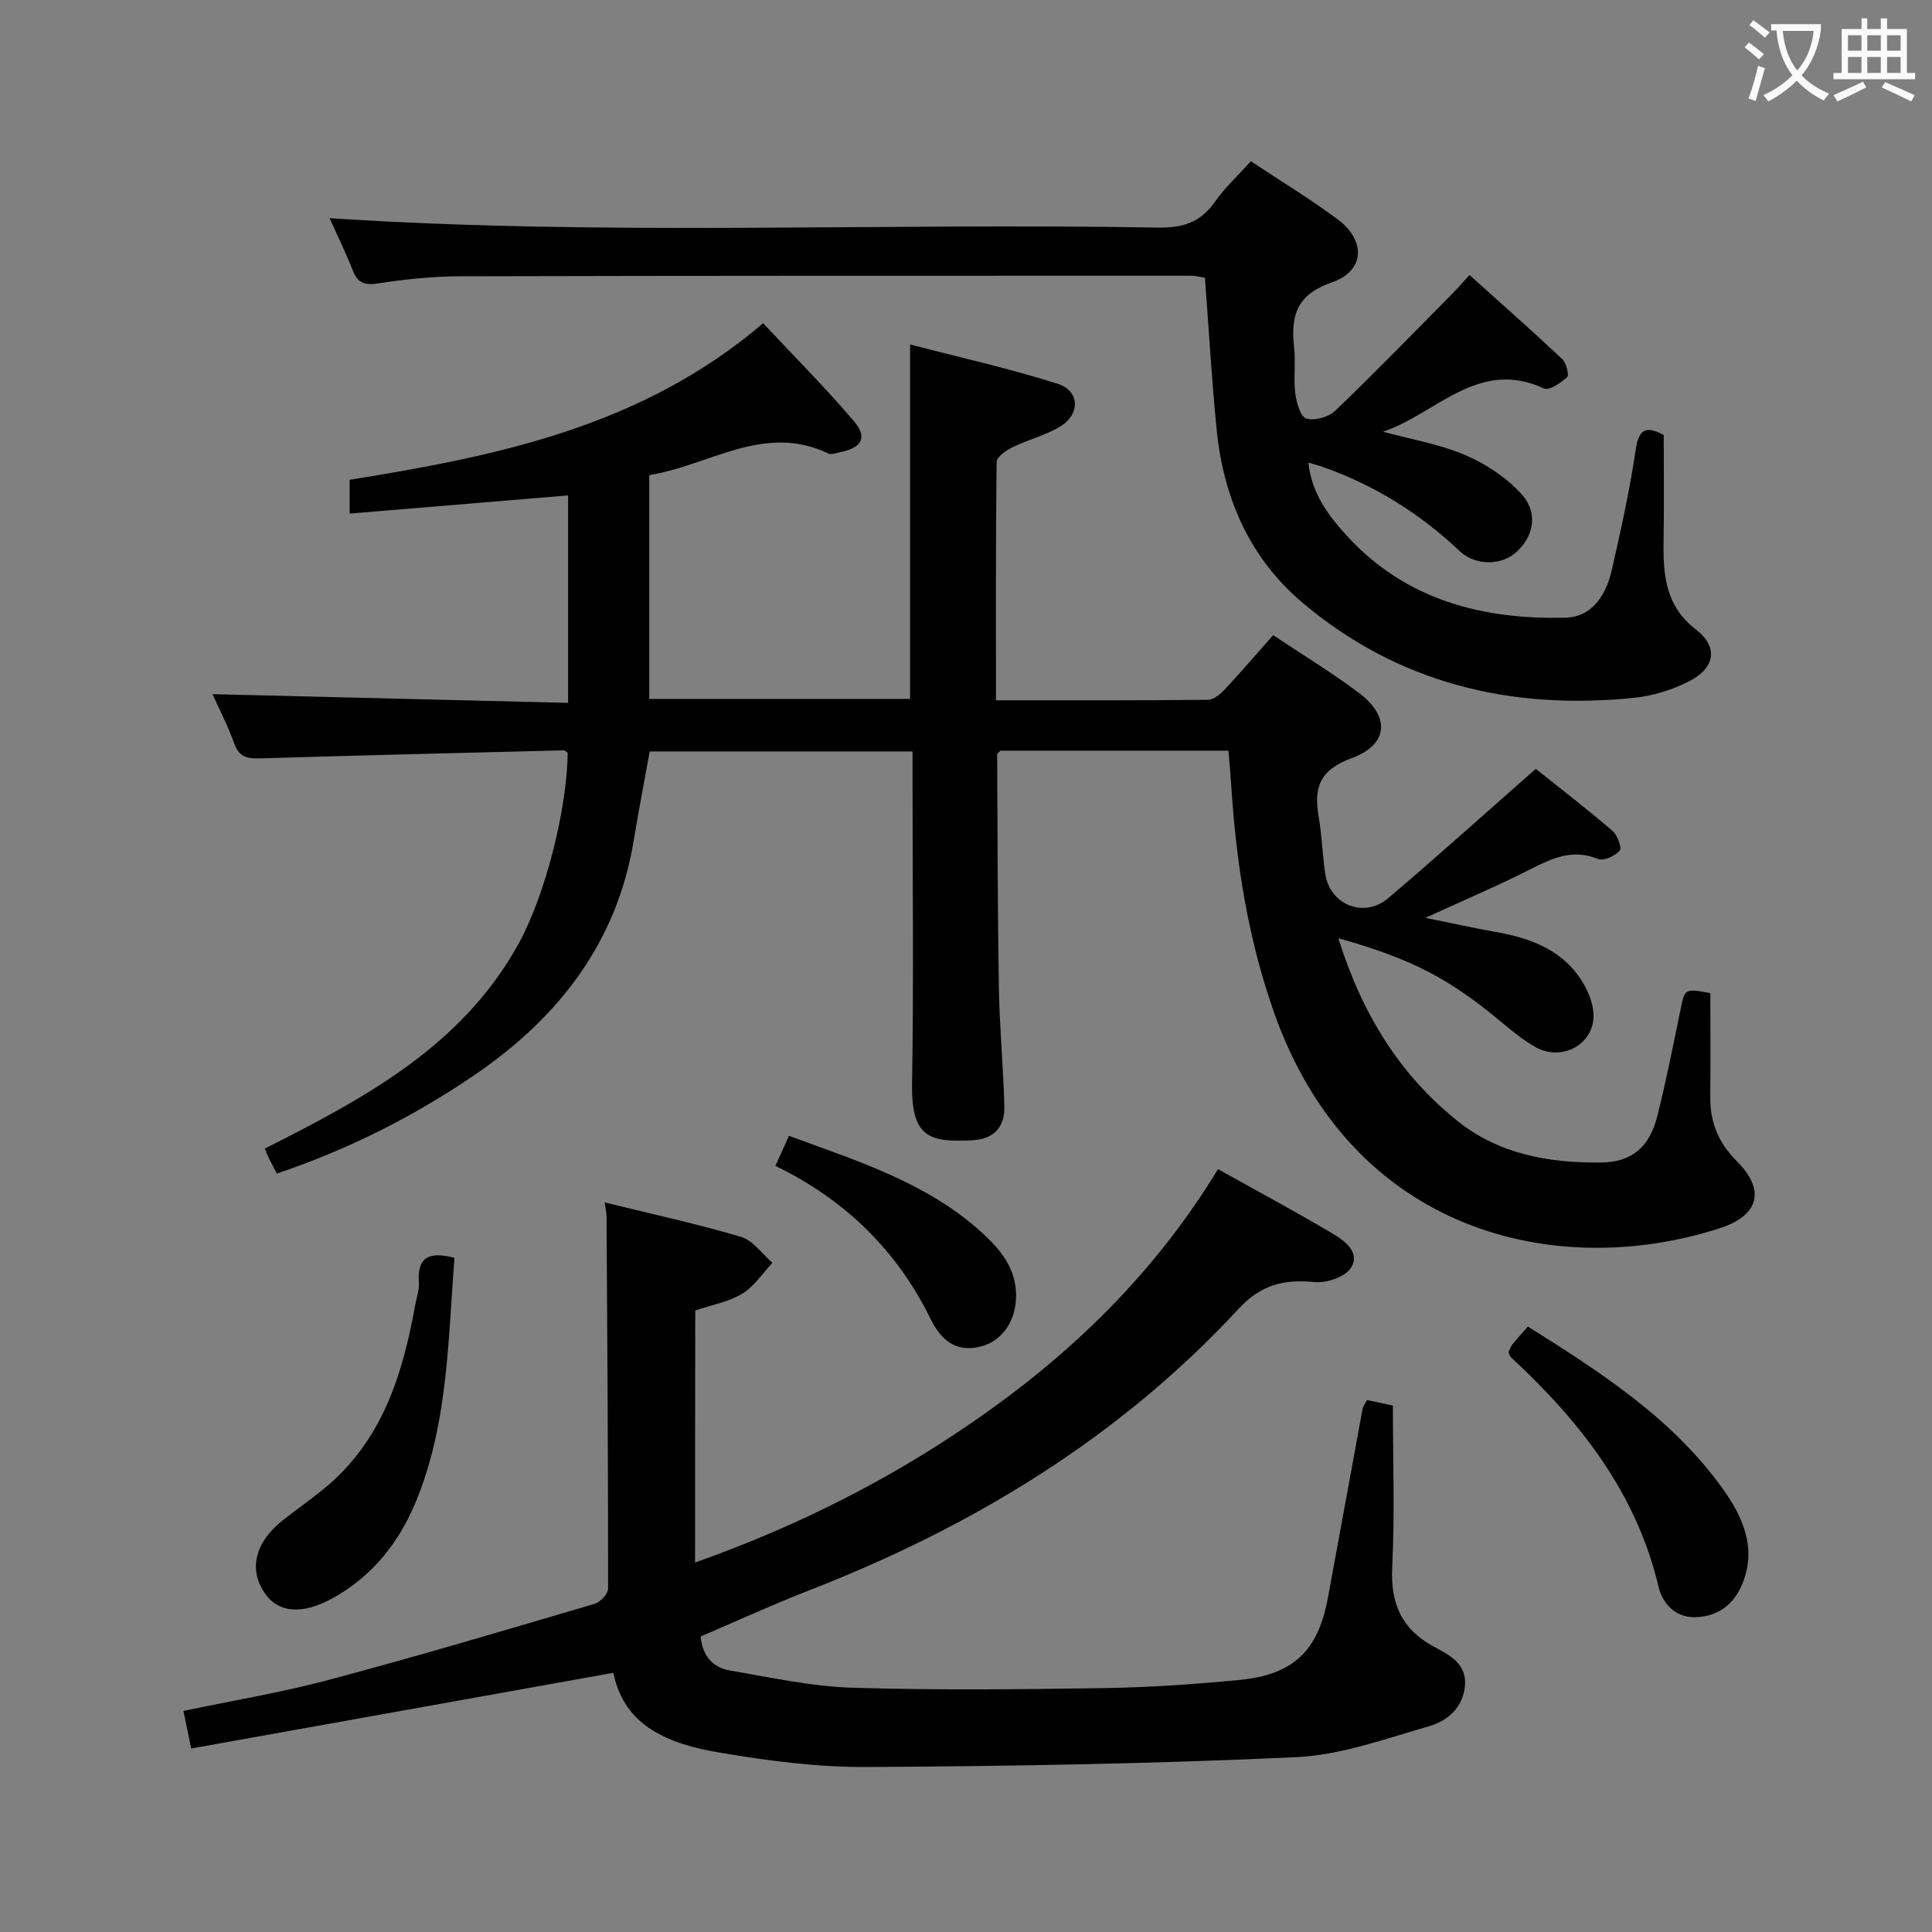 <svg enable-background="new 0 0 400 400" viewBox="0 0 400 400" xmlns="http://www.w3.org/2000/svg"><rect x="0" y="0" width="400" height="400" fill="#808080" stroke="none"/><g fill="#010000"><path d="m277.09 194.25c4.83 15.47 12.59 28.2 24.78 37.92 8.62 6.87 18.97 8.62 29.59 8.52 6.46-.06 10.07-3.27 11.67-9.61 1.82-7.22 3.26-14.55 4.76-21.85.94-4.59.86-4.6 6.22-3.61 0 7.05.07 14.18-.02 21.32-.07 5.27 1.62 9.6 5.44 13.41 6.07 6.06 4.75 11.31-3.64 14-33.72 10.8-75.94.9-92.05-44.55-5.39-15.2-7.87-30.85-8.9-46.84-.16-2.45-.39-4.9-.6-7.54-16.05 0-31.66 0-47.22 0-.27.32-.67.57-.67.82.08 16.14.09 32.29.36 48.43.14 8.14.93 16.27 1.13 24.41.1 4.25-2.12 6.79-6.68 7-8.51.39-12.62-.26-12.43-11.67.36-20.99.1-41.99.1-62.99 0-1.82 0-3.63 0-5.84-18.21 0-36.1 0-54.42 0-1.09 6.05-2.27 12.19-3.29 18.36-3.49 21.26-15.59 36.75-32.88 48.56-12.64 8.64-26.25 15.5-41.01 20.47-.62-1.17-1.17-2.18-1.68-3.21-.28-.56-.49-1.16-.83-1.95 20.64-10.42 40.79-21.19 52.48-42.3 5.63-10.17 10.12-28.06 10.23-39.66-.28-.18-.56-.51-.83-.5-20.78.52-41.56 1.02-62.33 1.65-2.68.08-4.75.1-5.86-3.03-1.32-3.72-3.18-7.26-4.52-10.25 24.43.6 48.88 1.2 73.63 1.8 0-15.07 0-29.16 0-42.95-14.87 1.23-29.78 2.47-45.23 3.76 0-2.74 0-4.77 0-6.99 30.32-4.9 60.41-10.9 85.61-32.42 6.26 6.7 12.8 13.24 18.78 20.26 2.91 3.41 1.66 5.53-2.86 6.45-.81.16-1.81.56-2.43.26-13.31-6.38-24.63 2.52-37.07 4.47v46.34h54.01c0-24.16 0-48.22 0-73.38 10.29 2.68 20.57 4.97 30.57 8.15 4.57 1.45 4.7 6.28.52 8.82-3.07 1.87-6.73 2.76-9.99 4.36-1.29.63-3.18 1.97-3.19 3-.2 16.28-.14 32.56-.14 49.34 14.98 0 29.43.05 43.88-.1 1.21-.01 2.61-1.21 3.55-2.21 3.29-3.51 6.42-7.18 9.96-11.18 6.05 4.04 12.16 7.74 17.83 12.01 6.45 4.87 6.05 10.68-1.6 13.47-6.64 2.42-7.85 6.13-6.8 12.15.68 3.92.77 7.94 1.38 11.88.99 6.37 8.03 9.18 13.02 4.94 10.11-8.58 19.96-17.46 30.55-26.77 4.62 3.69 10.38 8.14 15.91 12.86 1.02.87 1.95 3.56 1.47 4.08-1 1.1-3.34 2.2-4.48 1.73-5.28-2.19-9.53-.16-14.07 2.15-6.65 3.37-13.53 6.29-21.68 10.03 5.65 1.14 10.03 2.12 14.44 2.9 6.2 1.09 12.13 3.03 16.28 7.88 2.1 2.45 3.92 5.98 4.07 9.1.31 6.28-6.53 9.96-12 6.88-2.44-1.38-4.68-3.18-6.84-4.99-10.9-9.15-18.77-13.29-33.98-17.55z"/><path d="m143.91 323.5c22.01-7.78 42.29-18.14 61.04-31.58 18.87-13.53 34.97-29.69 47.22-49.86 8.19 4.57 16.08 8.8 23.77 13.36 2.5 1.48 5.77 3.91 3.75 7.08-1.2 1.87-4.99 3.18-7.44 2.94-6.32-.61-11.11.46-15.79 5.52-24.77 26.76-55.16 45.16-88.95 58.31-7.55 2.94-14.92 6.33-22.46 9.55.41 4.13 2.61 6.47 6.21 7.07 8.32 1.39 16.66 3.27 25.03 3.53 17.32.54 34.66.35 51.99.09 9.46-.14 18.94-.79 28.36-1.7 11.17-1.08 16.25-6.02 18.29-17.01 2.43-13.05 4.78-26.12 7.19-39.18.08-.46.44-.87.9-1.76 1.82.39 3.72.8 5.36 1.15 0 11.25.41 22.36-.14 33.42-.37 7.55 1.94 12.88 8.6 16.48 3.17 1.72 6.8 3.43 6.47 7.99-.33 4.63-3.63 7.4-7.47 8.51-9.05 2.59-18.23 5.96-27.47 6.39-29.59 1.38-59.23 1.87-88.85 2.04-10.25.06-20.6-1.29-30.73-3.02-10.08-1.72-19.54-5.24-21.8-16.48-29.26 5.25-58.22 10.44-87.4 15.67-.67-3.25-1.1-5.31-1.61-7.78 10.11-2.13 20.25-3.8 30.14-6.44 18.42-4.91 36.7-10.35 54.99-15.73 1.18-.35 2.79-2.07 2.79-3.16.02-25.66-.16-51.32-.32-76.98 0-.79-.2-1.57-.39-2.97 9.72 2.39 19.08 4.42 28.23 7.13 2.48.73 4.36 3.52 6.51 5.37-2.05 2.17-3.77 4.88-6.23 6.38-2.76 1.69-6.19 2.28-9.76 3.5-.03 17.25-.03 34.48-.03 52.17z"/><path d="m344.46 90.05c0 7.73.09 14.87-.03 22.01-.12 6.99.39 13.42 6.7 18.28 4.6 3.54 4.05 7.84-1.26 10.63-3.57 1.87-7.74 3.13-11.76 3.53-25.38 2.54-48.65-3.02-68.42-19.7-10.91-9.2-16.36-21.64-17.78-35.73-1.04-10.4-1.63-20.84-2.44-31.56-.87-.14-1.81-.42-2.75-.42-50.48 0-100.96-.02-151.44.11-5.63.01-11.3.6-16.88 1.46-2.81.43-4.3.05-5.36-2.66-1.51-3.85-3.35-7.58-4.81-10.83 57.05 3.75 114.25.93 171.39 1.95 5.11.09 8.85-.98 11.84-5.25 2.06-2.95 4.78-5.44 7.52-8.49 6.13 4.08 12.24 7.78 17.95 12.02 5.93 4.4 5.67 10.71-1.21 13.08-7.34 2.53-8.51 6.95-7.79 13.44.35 3.13-.14 6.36.24 9.48.24 1.91 1.07 4.89 2.28 5.25 1.73.52 4.63-.3 6.01-1.62 8.27-7.93 16.25-16.17 24.32-24.32 1.04-1.05 2-2.19 3.46-3.78 6.5 5.84 12.93 11.52 19.18 17.39.86.8 1.5 3.33 1.03 3.77-1.29 1.2-3.73 2.83-4.81 2.33-13.63-6.33-22.35 5.34-33.33 8.96 5.68 1.54 11.59 2.53 16.96 4.8 4.28 1.81 8.51 4.61 11.65 8.01 3.6 3.89 2.69 8.71-.9 12.05-2.97 2.77-8.39 3.09-11.86-.19-8.37-7.89-17.86-13.78-28.71-17.52-.62-.21-1.26-.37-2.56-.75.68 6.47 4.24 11.09 8.05 15.24 12.14 13.21 27.92 17.28 45.19 16.87 4.85-.12 8.2-3.76 9.61-10.01 1.86-8.25 3.72-16.53 4.93-24.9.73-4.9 2.82-4.45 5.79-2.93z"/><path d="m94.09 260.43c-1.34 17.14-1.32 34.29-7.95 50.39-3.5 8.51-9.01 15.48-17.18 20.02-6.46 3.59-11.42 3.1-14.25-1.15-3.29-4.96-1.82-10.54 4.03-15.09 2.75-2.14 5.6-4.15 8.3-6.35 11.98-9.78 16.28-23.42 18.89-37.89.29-1.63.9-3.29.79-4.89-.36-5.18 2.11-6.45 7.37-5.04z"/><path d="m312.31 279.96c.24-.49.45-1.15.85-1.65.92-1.16 1.94-2.25 3.18-3.66 15.02 9.44 29.87 18.96 40.34 33.58 4.28 5.98 7.32 12.78 3.69 20.49-1.91 4.07-5.4 6.07-9.55 6.1-3.88.04-6.59-2.71-7.45-6.35-4.61-19.45-16.31-34.27-30.56-47.48-.23-.2-.29-.57-.5-1.03z"/><path d="m160.54 241.38c1.02-2.24 1.89-4.17 2.81-6.22 14.13 5.21 28.46 9.64 39.85 19.95 3.9 3.53 7.16 7.44 7.17 13.11.01 5.23-2.86 9.48-7.42 10.59-5.09 1.24-8.15-1.4-10.27-5.72-6.96-14.18-17.67-24.68-32.14-31.71z"/></g><path d="m362.1 8.8c1.1.8 2.1 1.6 3.1 2.4l-1 1.1c-1.3-1.1-2.3-2-3-2.5zm1.9 4.8c.5.2.9.4 1.4.5-.6 2.3-1.3 4.5-1.9 6.8l-1.5-.5c.8-2.1 1.4-4.3 2-6.8zm-1-9.4c1.3.9 2.4 1.8 3.4 2.5l-1 1.1c-1.4-1.2-2.4-2.1-3.2-2.6zm3.7 2.2v-1.4h10.3v1.2c-.5 3.6-1.8 6.8-4 9.4 1.5 1.6 3.4 2.8 5.7 3.8-.3.4-.7.8-1.1 1.4-2.3-1.1-4.1-2.5-5.6-4.1-1.6 1.6-3.6 3.1-5.9 4.3-.3-.5-.7-.9-1-1.3 2.4-1.1 4.4-2.5 6-4.1-1.9-2.5-3-5.6-3.3-9.3h-1.1zm8.8 0h-6.4c.3 3.3 1.3 6 3 8.2 2-2.3 3.1-5.1 3.4-8.2z" fill="#fbfafa"/><path d="m385.3 3.8h1.3v2.2h2.8v-2.2h1.3v2.2h4.1v9.1h1.7v1.3h-16.9v-1.3h1.7v-9.1h4.1v-2.2zm.4 13.1.7 1.2c-1.8.9-3.8 1.9-6 2.9-.2-.4-.5-.8-.8-1.3 2.3-1 4.3-1.9 6.1-2.8zm-3.1-6.4h2.8v-3.2h-2.8zm0 4.6h2.8v-3.3h-2.8zm4-4.6h2.8v-3.2h-2.8zm0 4.6h2.8v-3.3h-2.8zm3.7 1.9c2.1.9 4.1 1.8 6.1 2.7l-.7 1.3c-2.2-1.1-4.2-2-6.1-2.9zm3.2-9.7h-2.8v3.2h2.8zm-2.8 7.8h2.8v-3.3h-2.8z" fill="#fbfafa"/></svg>